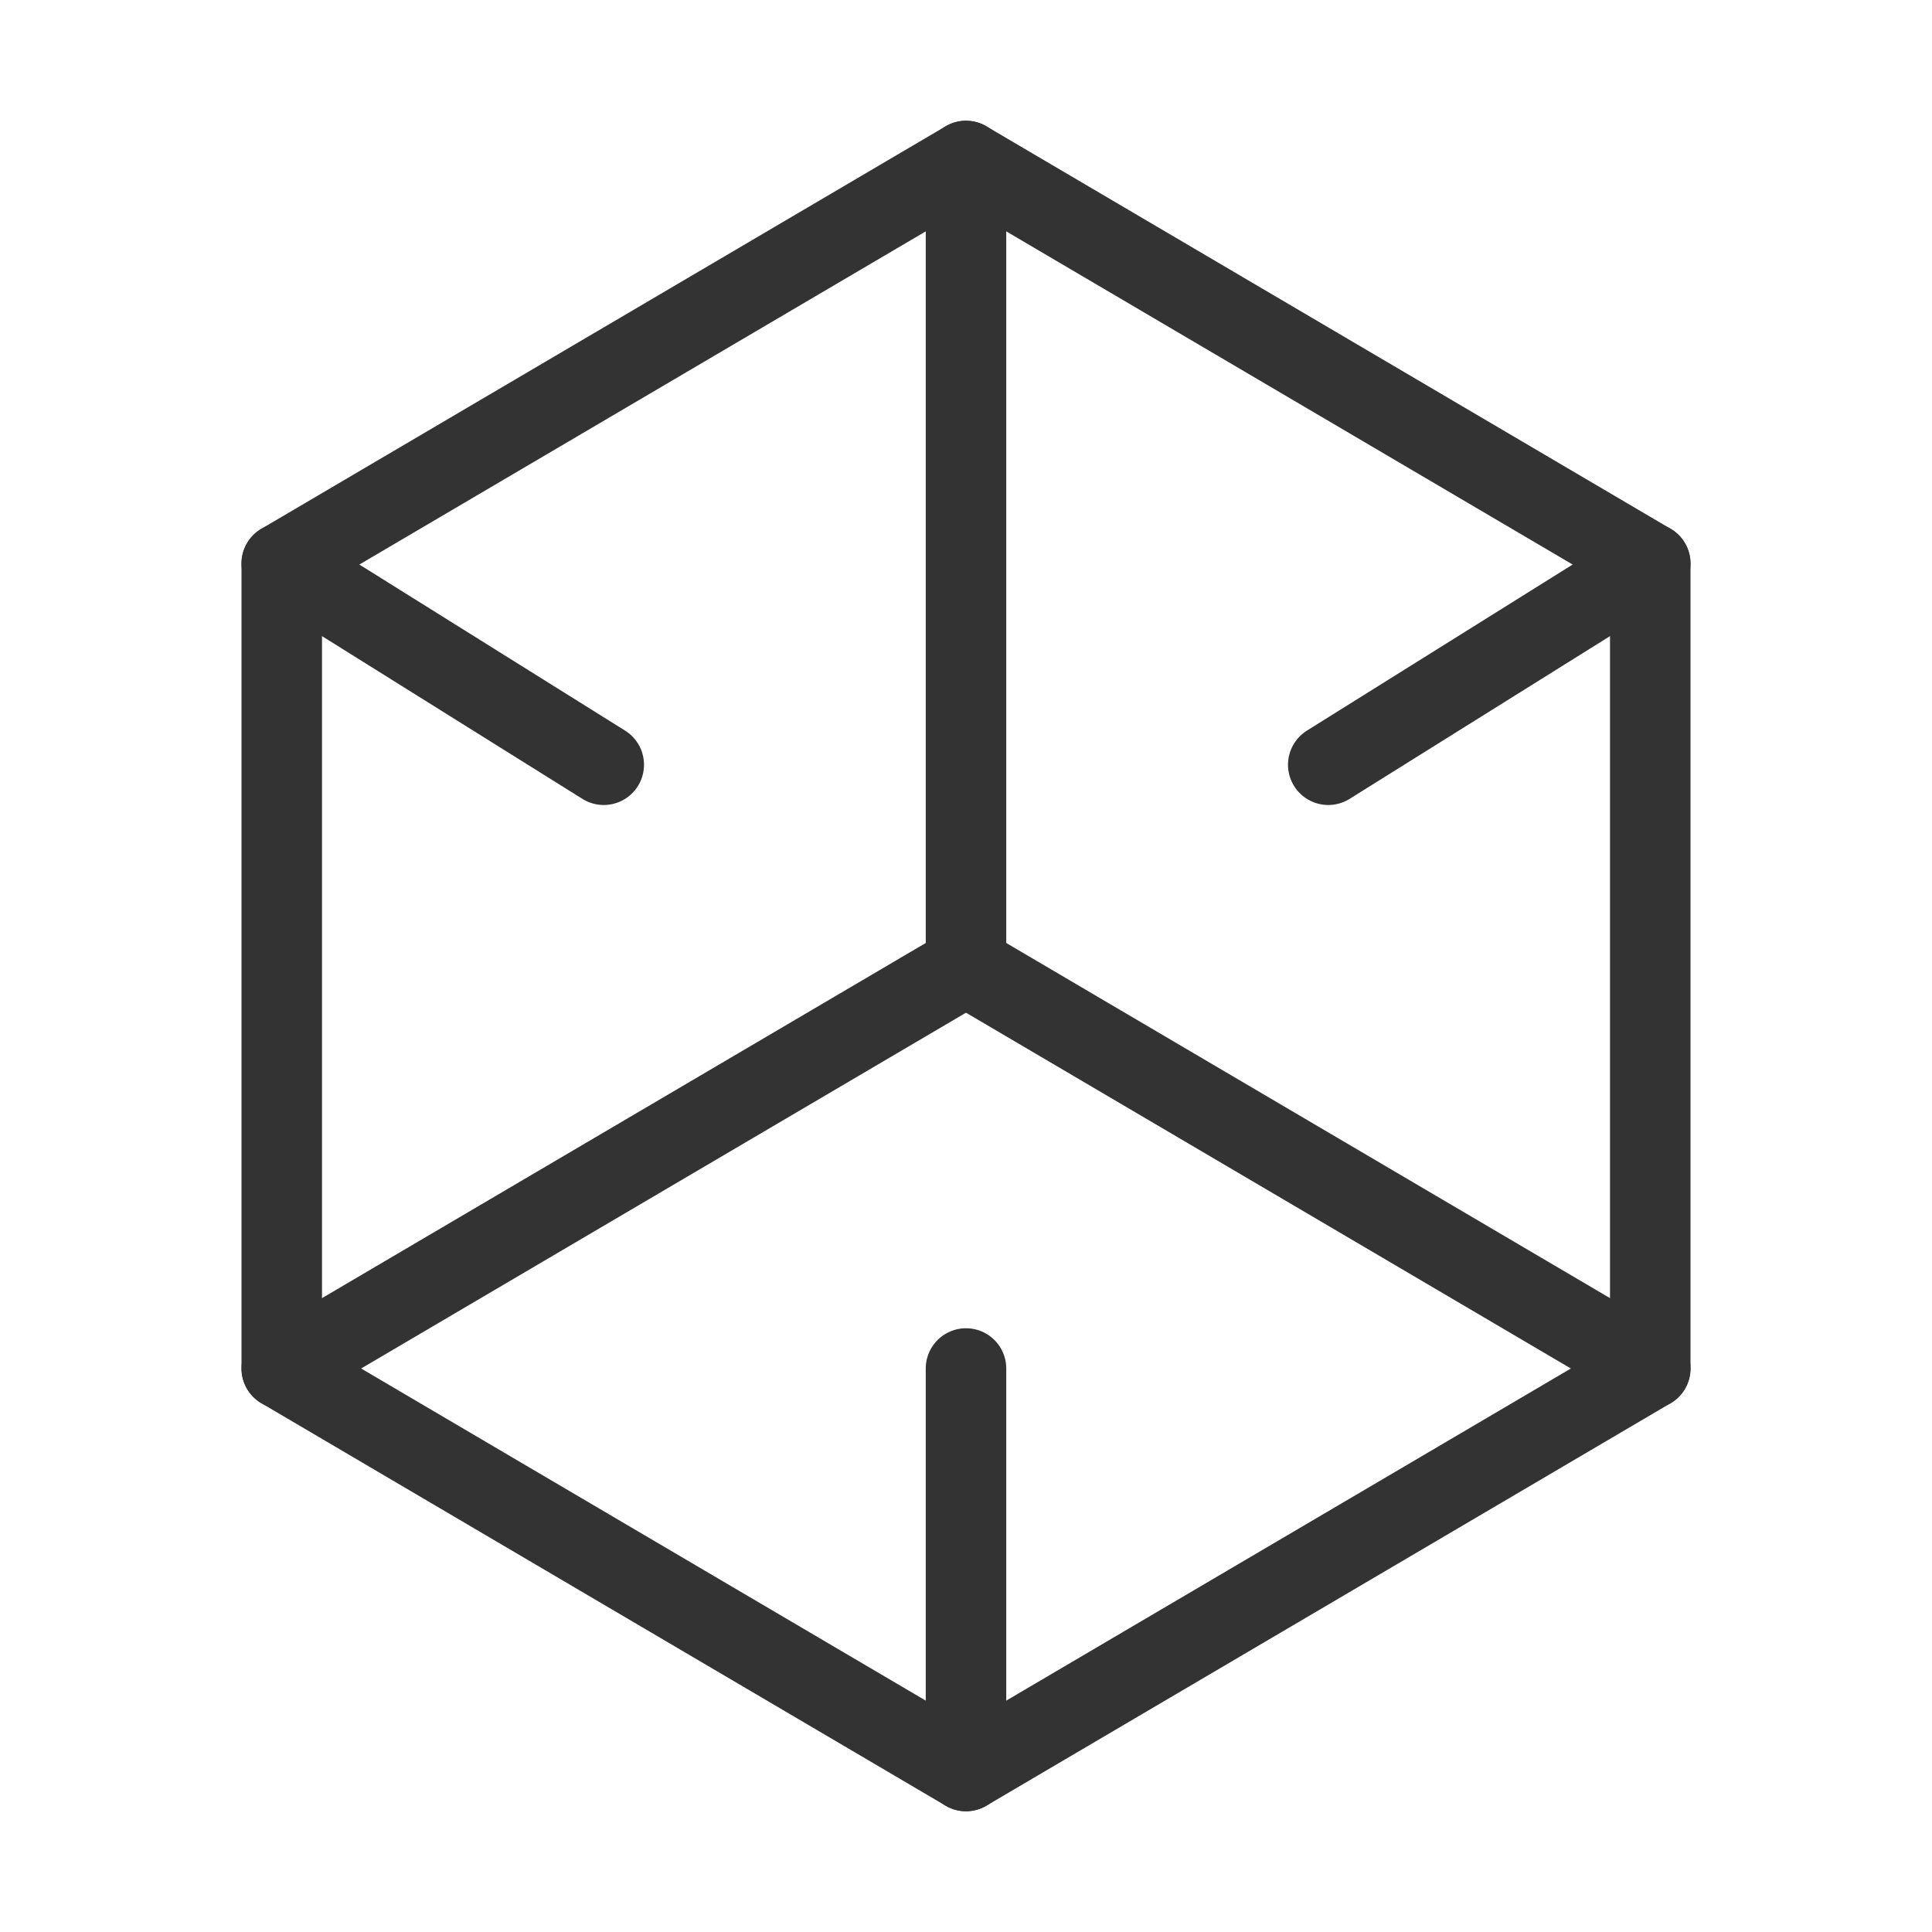 <?xml version="1.0" encoding="UTF-8"?><svg width="24" height="24" viewBox="0 0 48 48" fill="none" xmlns="http://www.w3.org/2000/svg"><path d="M15.5 9L7 14V24V34L15.5 39L24 44L32.5 39L41 34V24V14L32.5 9L24 4L15.5 9Z" stroke="#333" stroke-width="2" stroke-linecap="round" stroke-linejoin="round"/><path d="M24 4L24 24" stroke="#333" stroke-width="2" stroke-linecap="round" stroke-linejoin="round"/><path d="M41 34L24 24" stroke="#333" stroke-width="2" stroke-linecap="round" stroke-linejoin="round"/><path d="M7 34L24 24" stroke="#333" stroke-width="2" stroke-linecap="round" stroke-linejoin="round"/><path d="M24 44V34" stroke="#333" stroke-width="2" stroke-linecap="round" stroke-linejoin="round"/><path d="M41 14L33 19" stroke="#333" stroke-width="2" stroke-linecap="round" stroke-linejoin="round"/><path d="M7 14L15 19" stroke="#333" stroke-width="2" stroke-linecap="round" stroke-linejoin="round"/></svg>